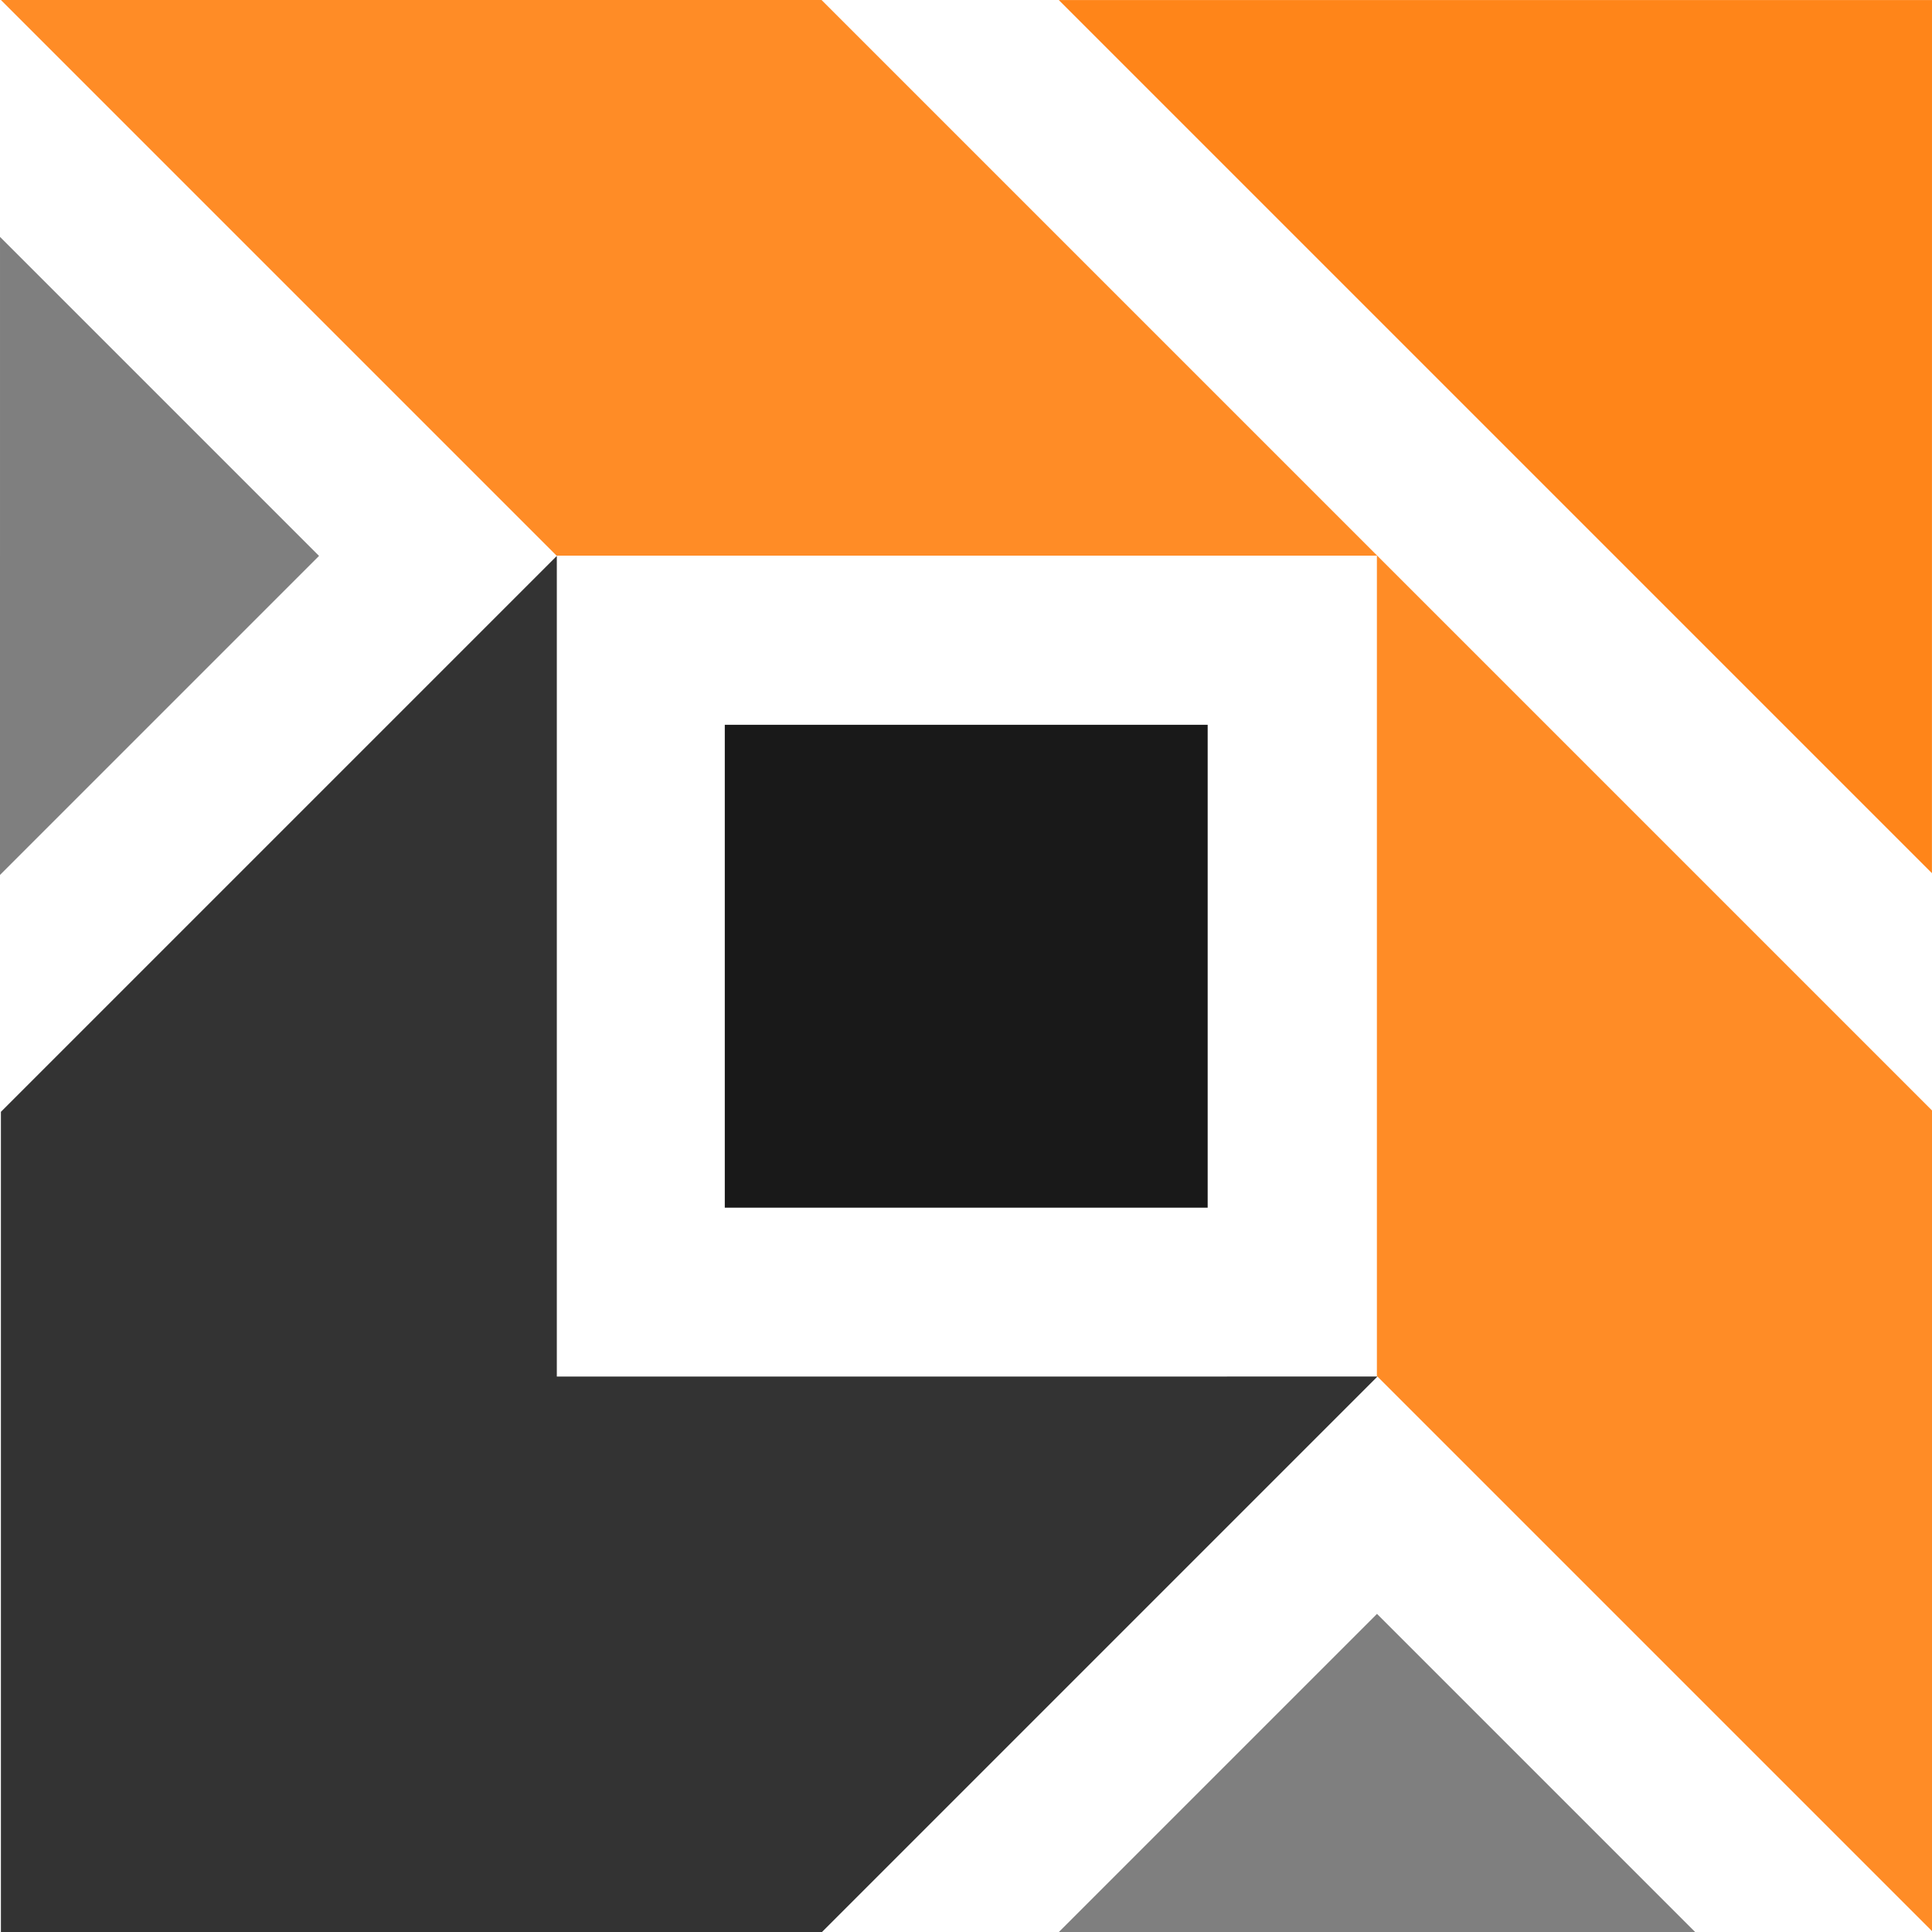 <?xml version="1.0" encoding="UTF-8"?>
<svg id="svg5" width="192" height="192" version="1.1" viewBox="0 0 4.233 4.233" xmlns="http://www.w3.org/2000/svg">
 <path id="fg4" d="m1.22 1.218-1.218 1.218v1.798l1.798-2.22e-5 1.218-1.218-1.798 2.72e-5v-1.798z" fill-opacity=".8" stroke-width="1.476"/>
 <path id="fg3" d="m3.017 3.536 0.699 0.699-0.699-3.2e-6h-0.699l0.699-0.699z" fill-opacity=".5" stroke-width=".837"/>
 <path id="fg2" d="m0.699 1.218-0.699 0.699 3.3076e-6 -0.699v-0.699l0.699 0.699z" fill-opacity=".5" stroke-width=".836"/>
 <rect id="fg1" transform="scale(-1)" x="-2.646" y="-2.646" width="1.058" height="1.058" fill-opacity=".9" stroke-width="1.267"/>
 <rect id="bg3" transform="matrix(0 1 .707 .707 0 0)" x="-1.8" y="4.267" width="1.798" height="1.722" fill="#ff7800" fill-opacity=".85" stroke-width="1.756"/>
 <path id="bg2" d="m4.233 1.3819e-4 -1.301e-4 1.913-1.913-1.913 1.913 3.9801e-6z" fill="#ff7800" fill-opacity=".9" stroke-width="1.619"/>
 <rect id="bg1" transform="matrix(-1 0 -.707 -.707 0 0)" x="-1.8" y="-1.722" width="1.798" height="1.722" fill="#ff7800" fill-opacity=".85" stroke-width="1.756"/>
</svg>
